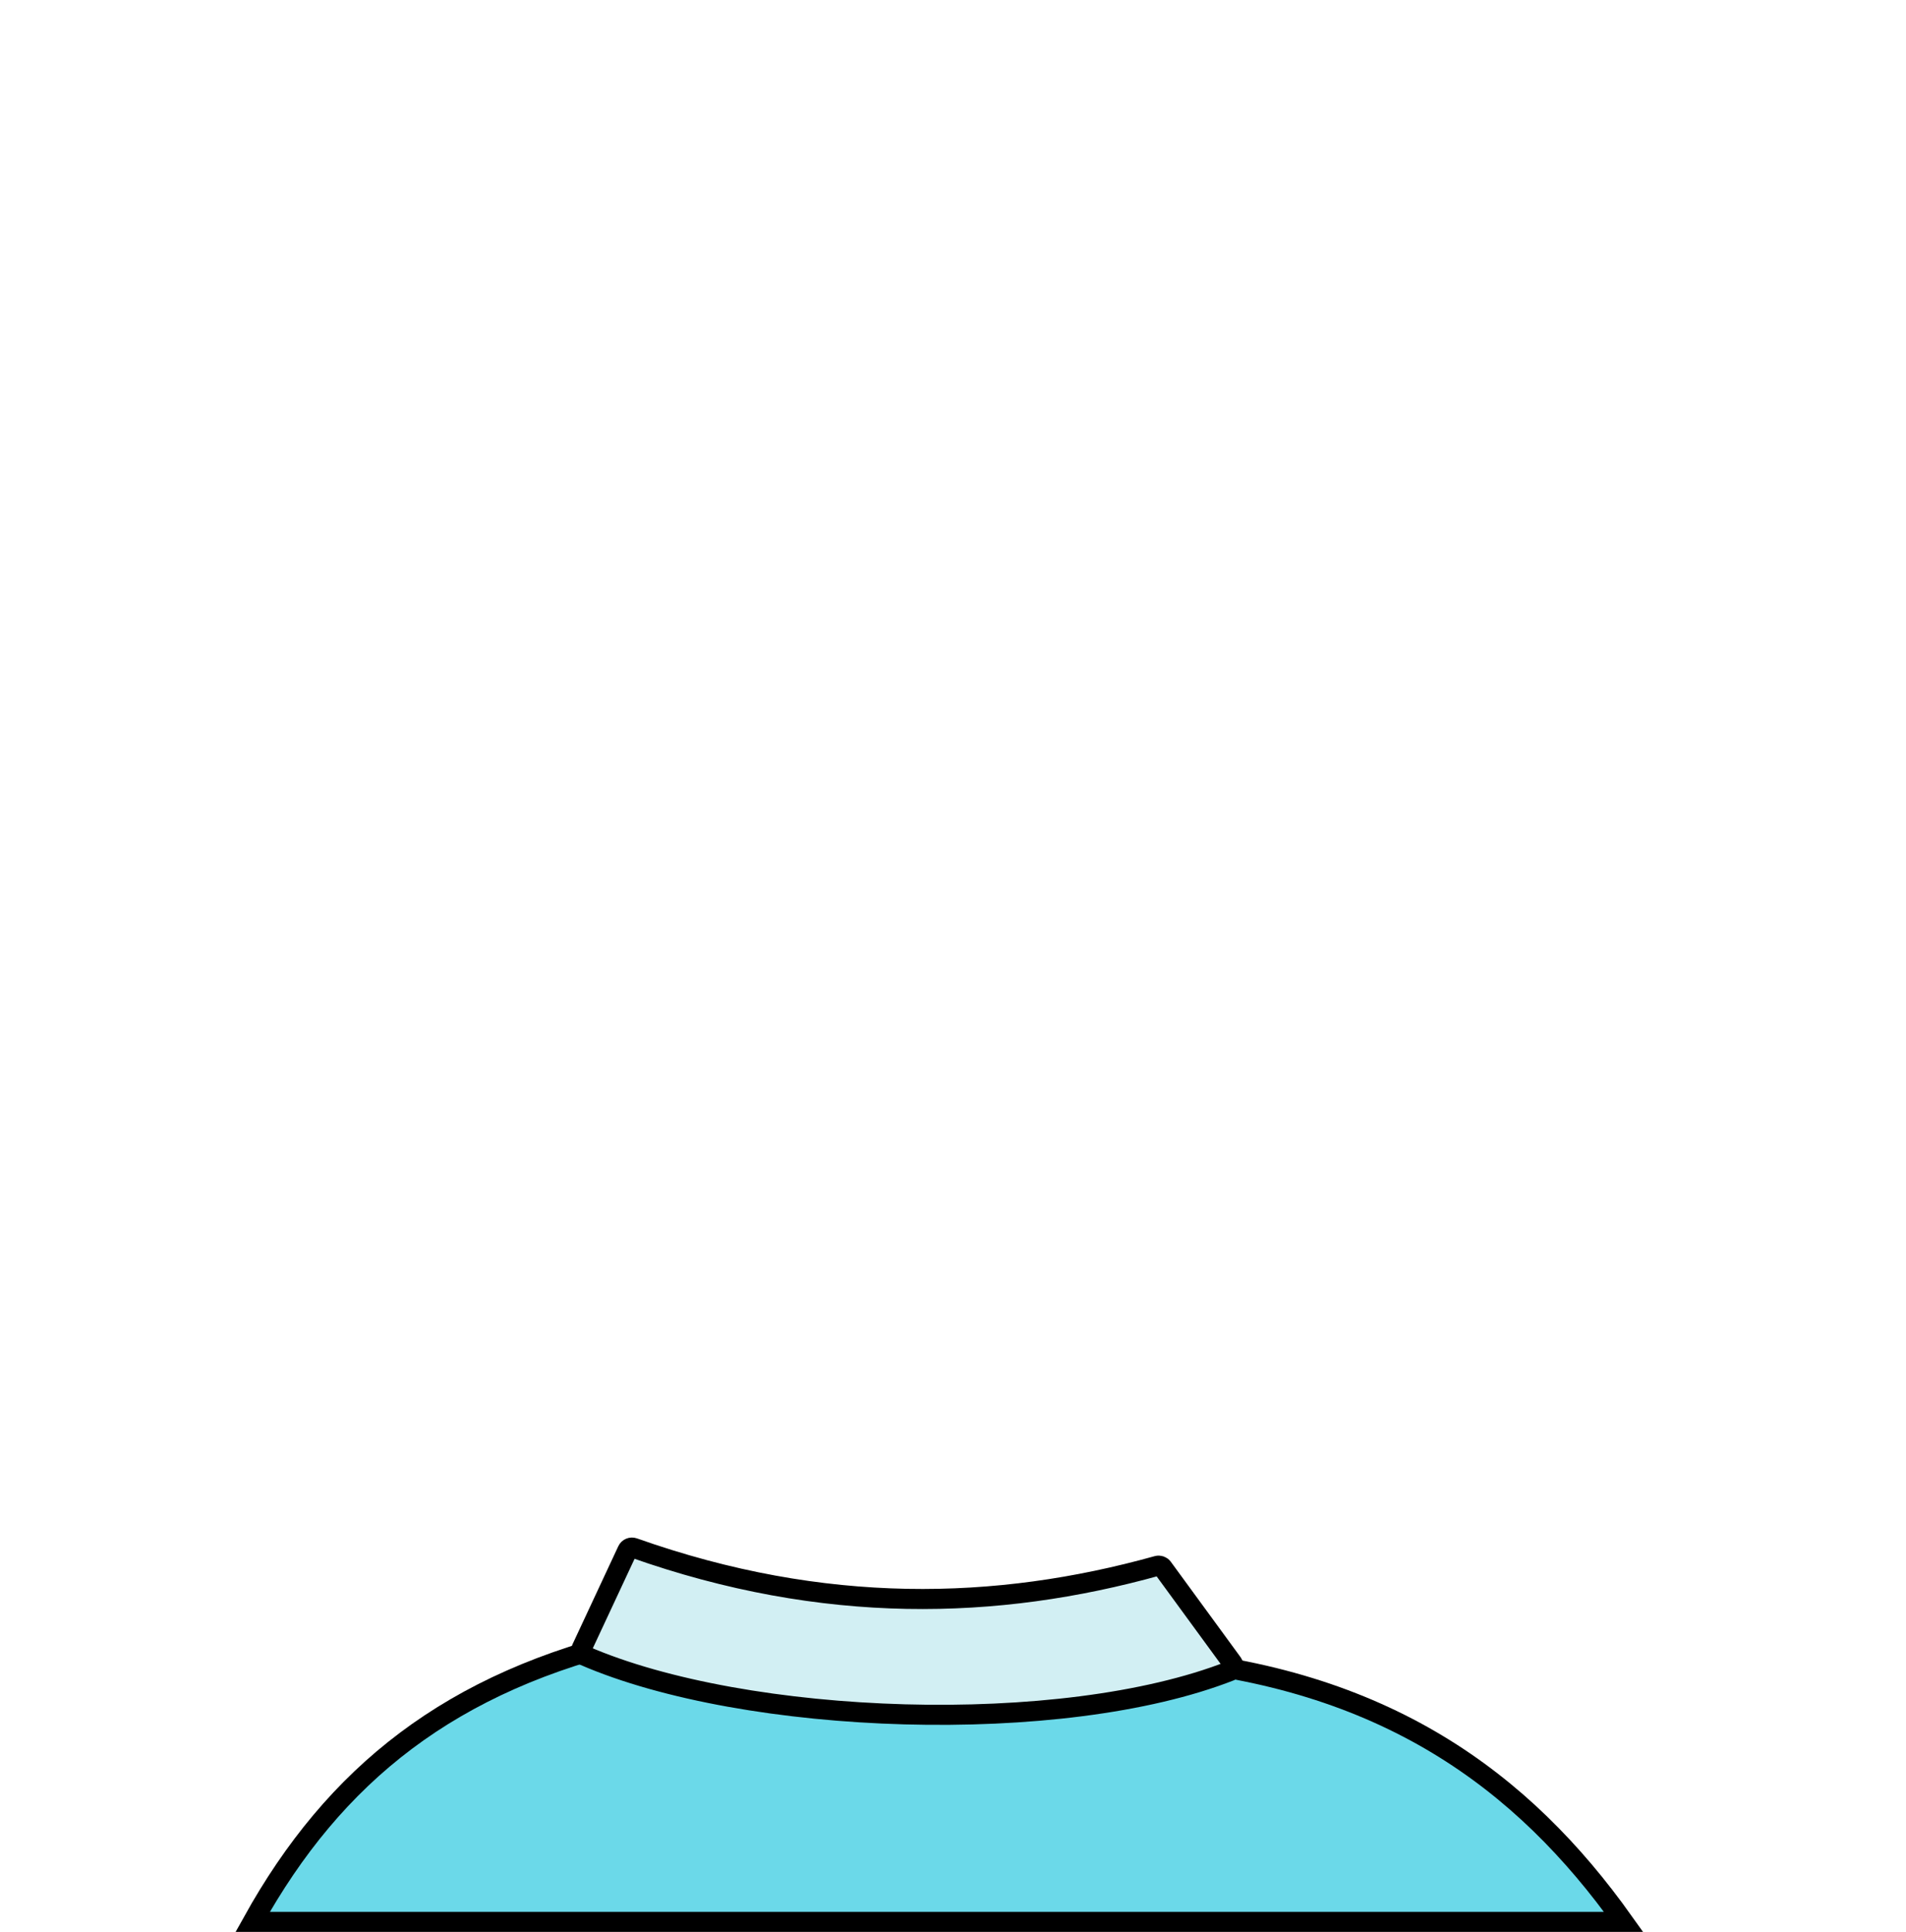<svg width="380" height="385" viewBox="0 0 380 385" fill="none" xmlns="http://www.w3.org/2000/svg">
<path d="M323.694 383H50.374C66.674 353.658 89.858 334.982 127.445 326.412C143.458 322.761 162.113 320.939 184 320.939C193.456 320.939 200.814 322.382 207.796 324.285C210.383 324.99 212.983 325.78 215.643 326.589C220.045 327.927 224.611 329.314 229.552 330.449L229.692 330.481L229.836 330.493C275.961 334.297 303.62 354.785 323.694 383Z" fill="#6BD9E9" stroke="black" stroke-width="4"/>
<path d="M115.93 328.581L125.083 308.984C125.301 308.516 125.845 308.293 126.332 308.465C164.258 321.89 198.761 320.945 230.735 312.044C231.138 311.932 231.568 312.081 231.814 312.418L245.746 331.47C246.129 331.994 245.934 332.732 245.33 332.97C211.723 346.166 148.662 343.923 116.414 329.904C115.903 329.681 115.693 329.086 115.93 328.581Z" fill="#D2EFF3" stroke="black" stroke-width="4"/>
</svg>
